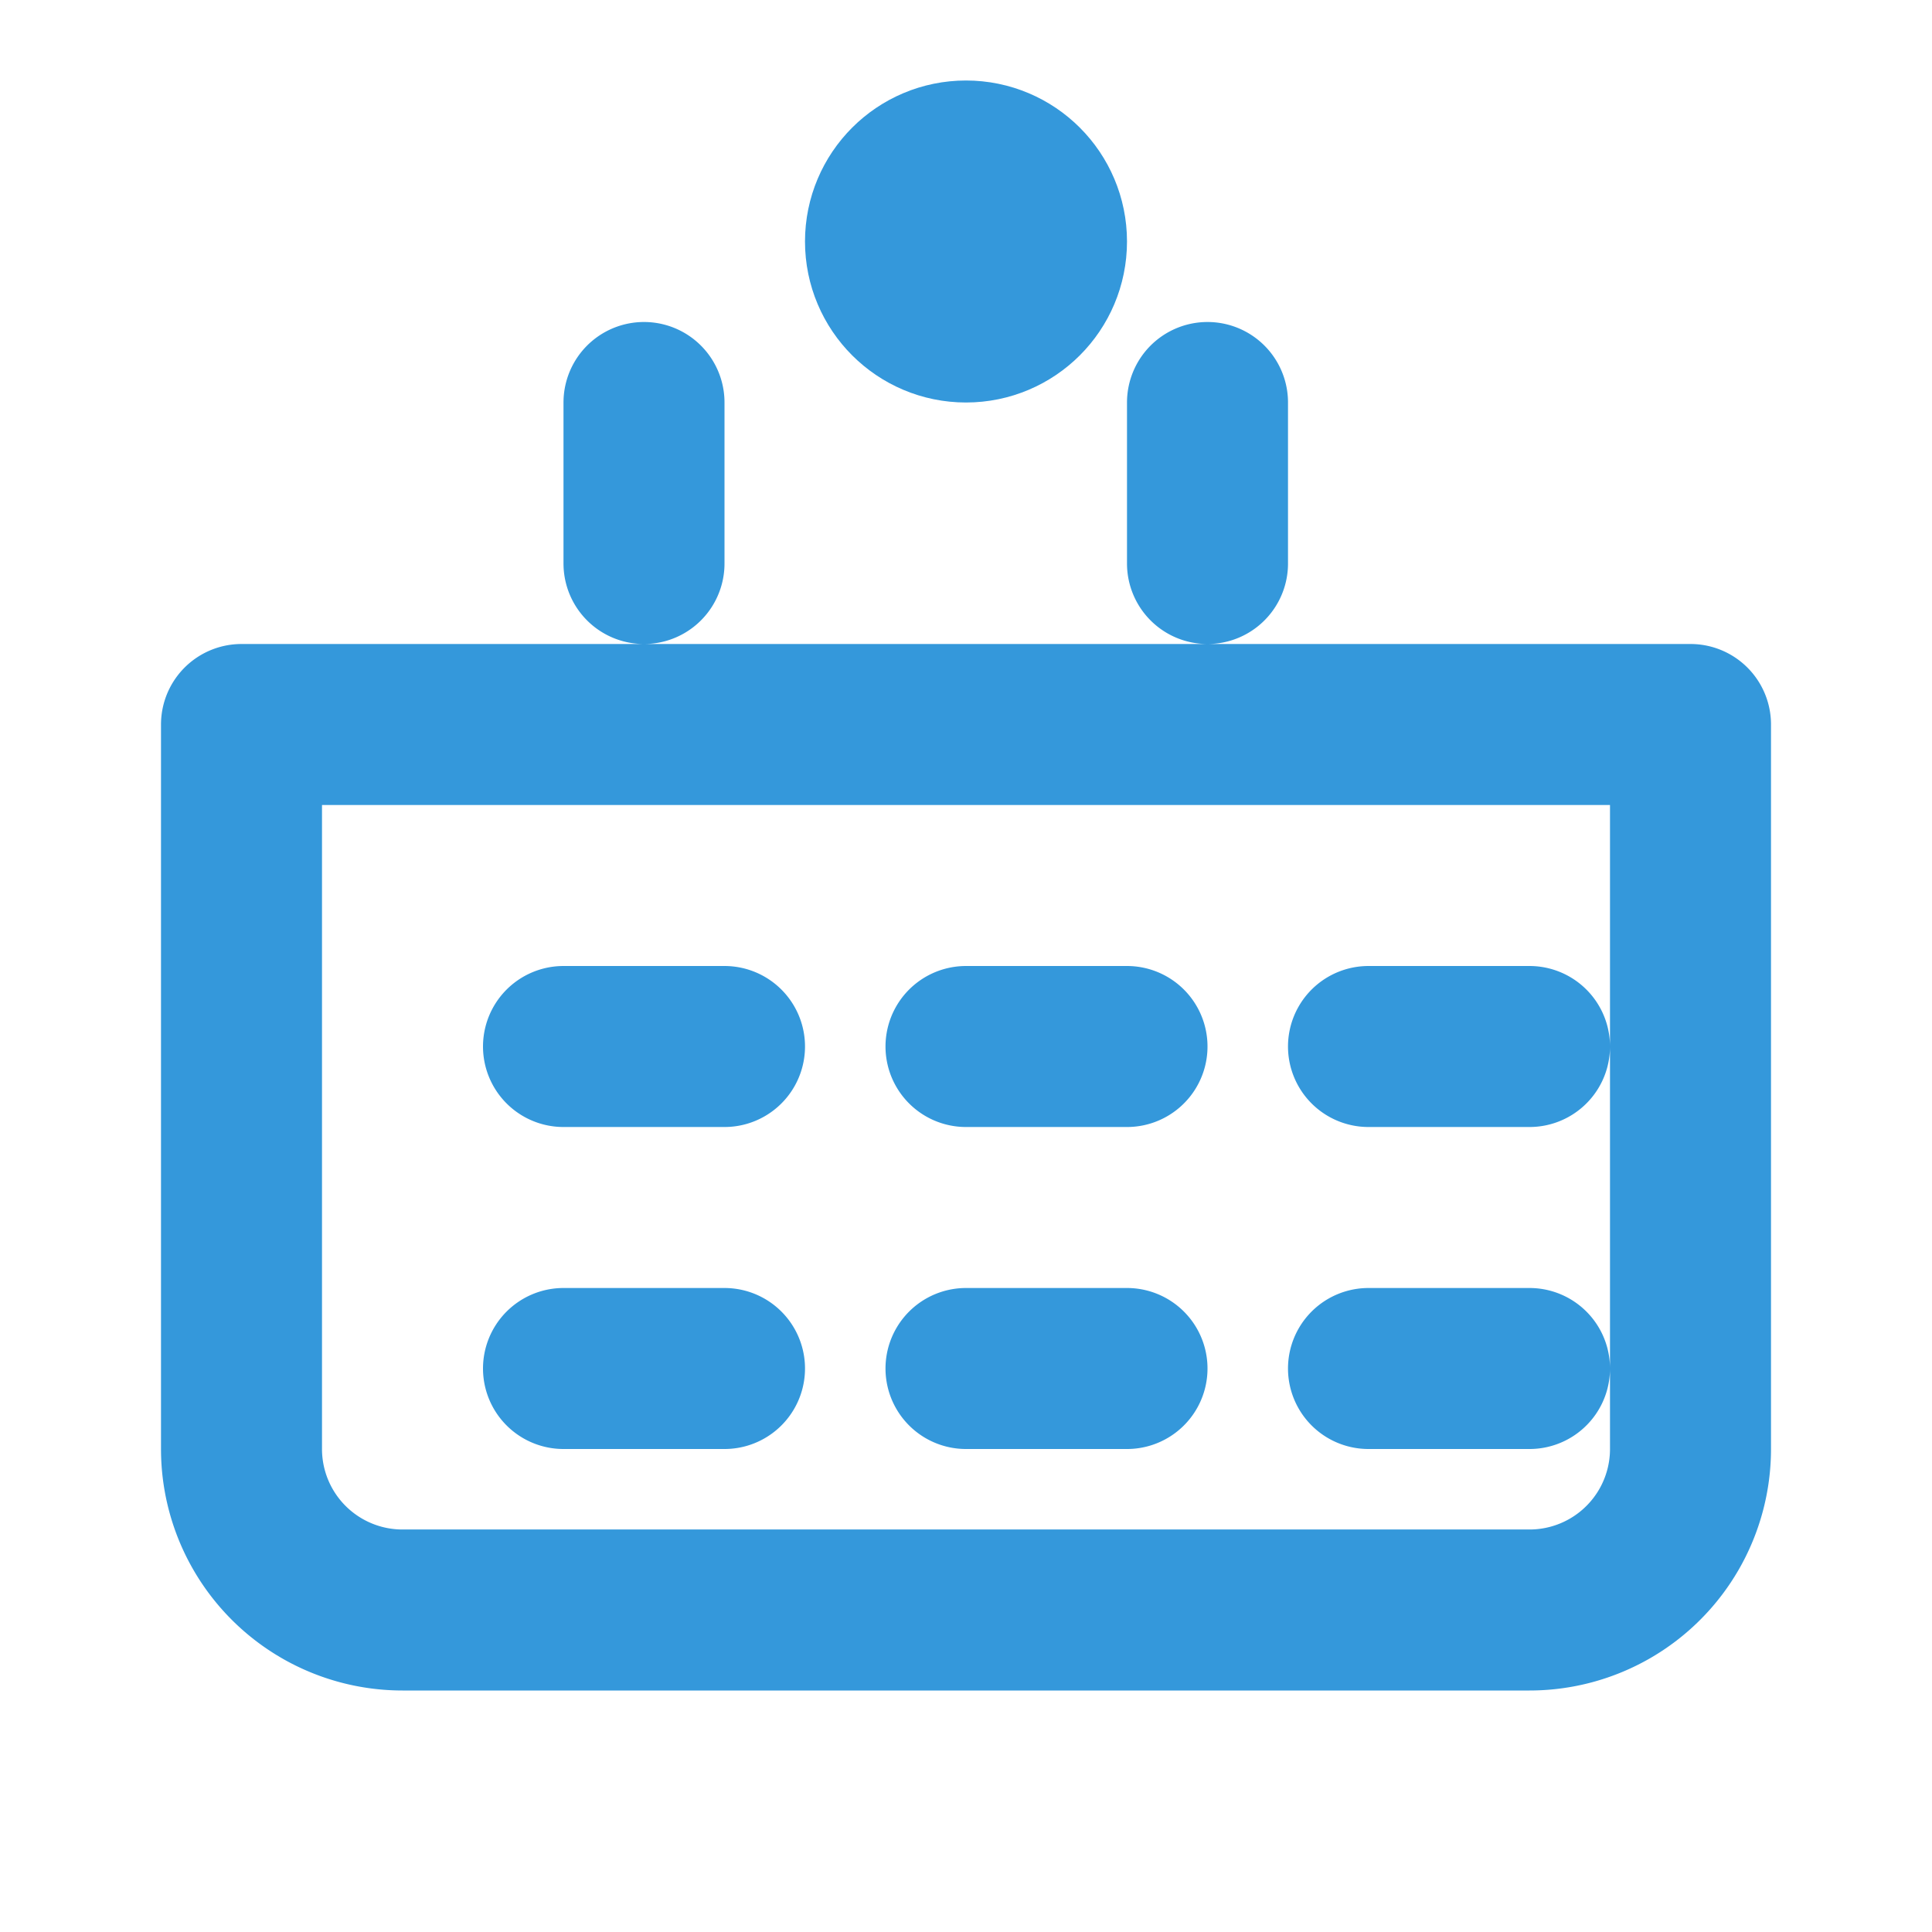 <svg xmlns="http://www.w3.org/2000/svg" width="60" height="60" viewBox="0 0 24 24" fill="none" stroke="#3498db" stroke-width="2" stroke-linecap="round" stroke-linejoin="round">
  <path d="M15 5v2M8 5v2M3 9h18M3 9v9a2 2 0 0 0 2 2h14a2 2 0 0 0 2-2V9M7 13h2M12 13h2M17 13h2M7 17h2M12 17h2M17 17h2"/>
  <circle cx="12" cy="3" r="1"/>
</svg> 